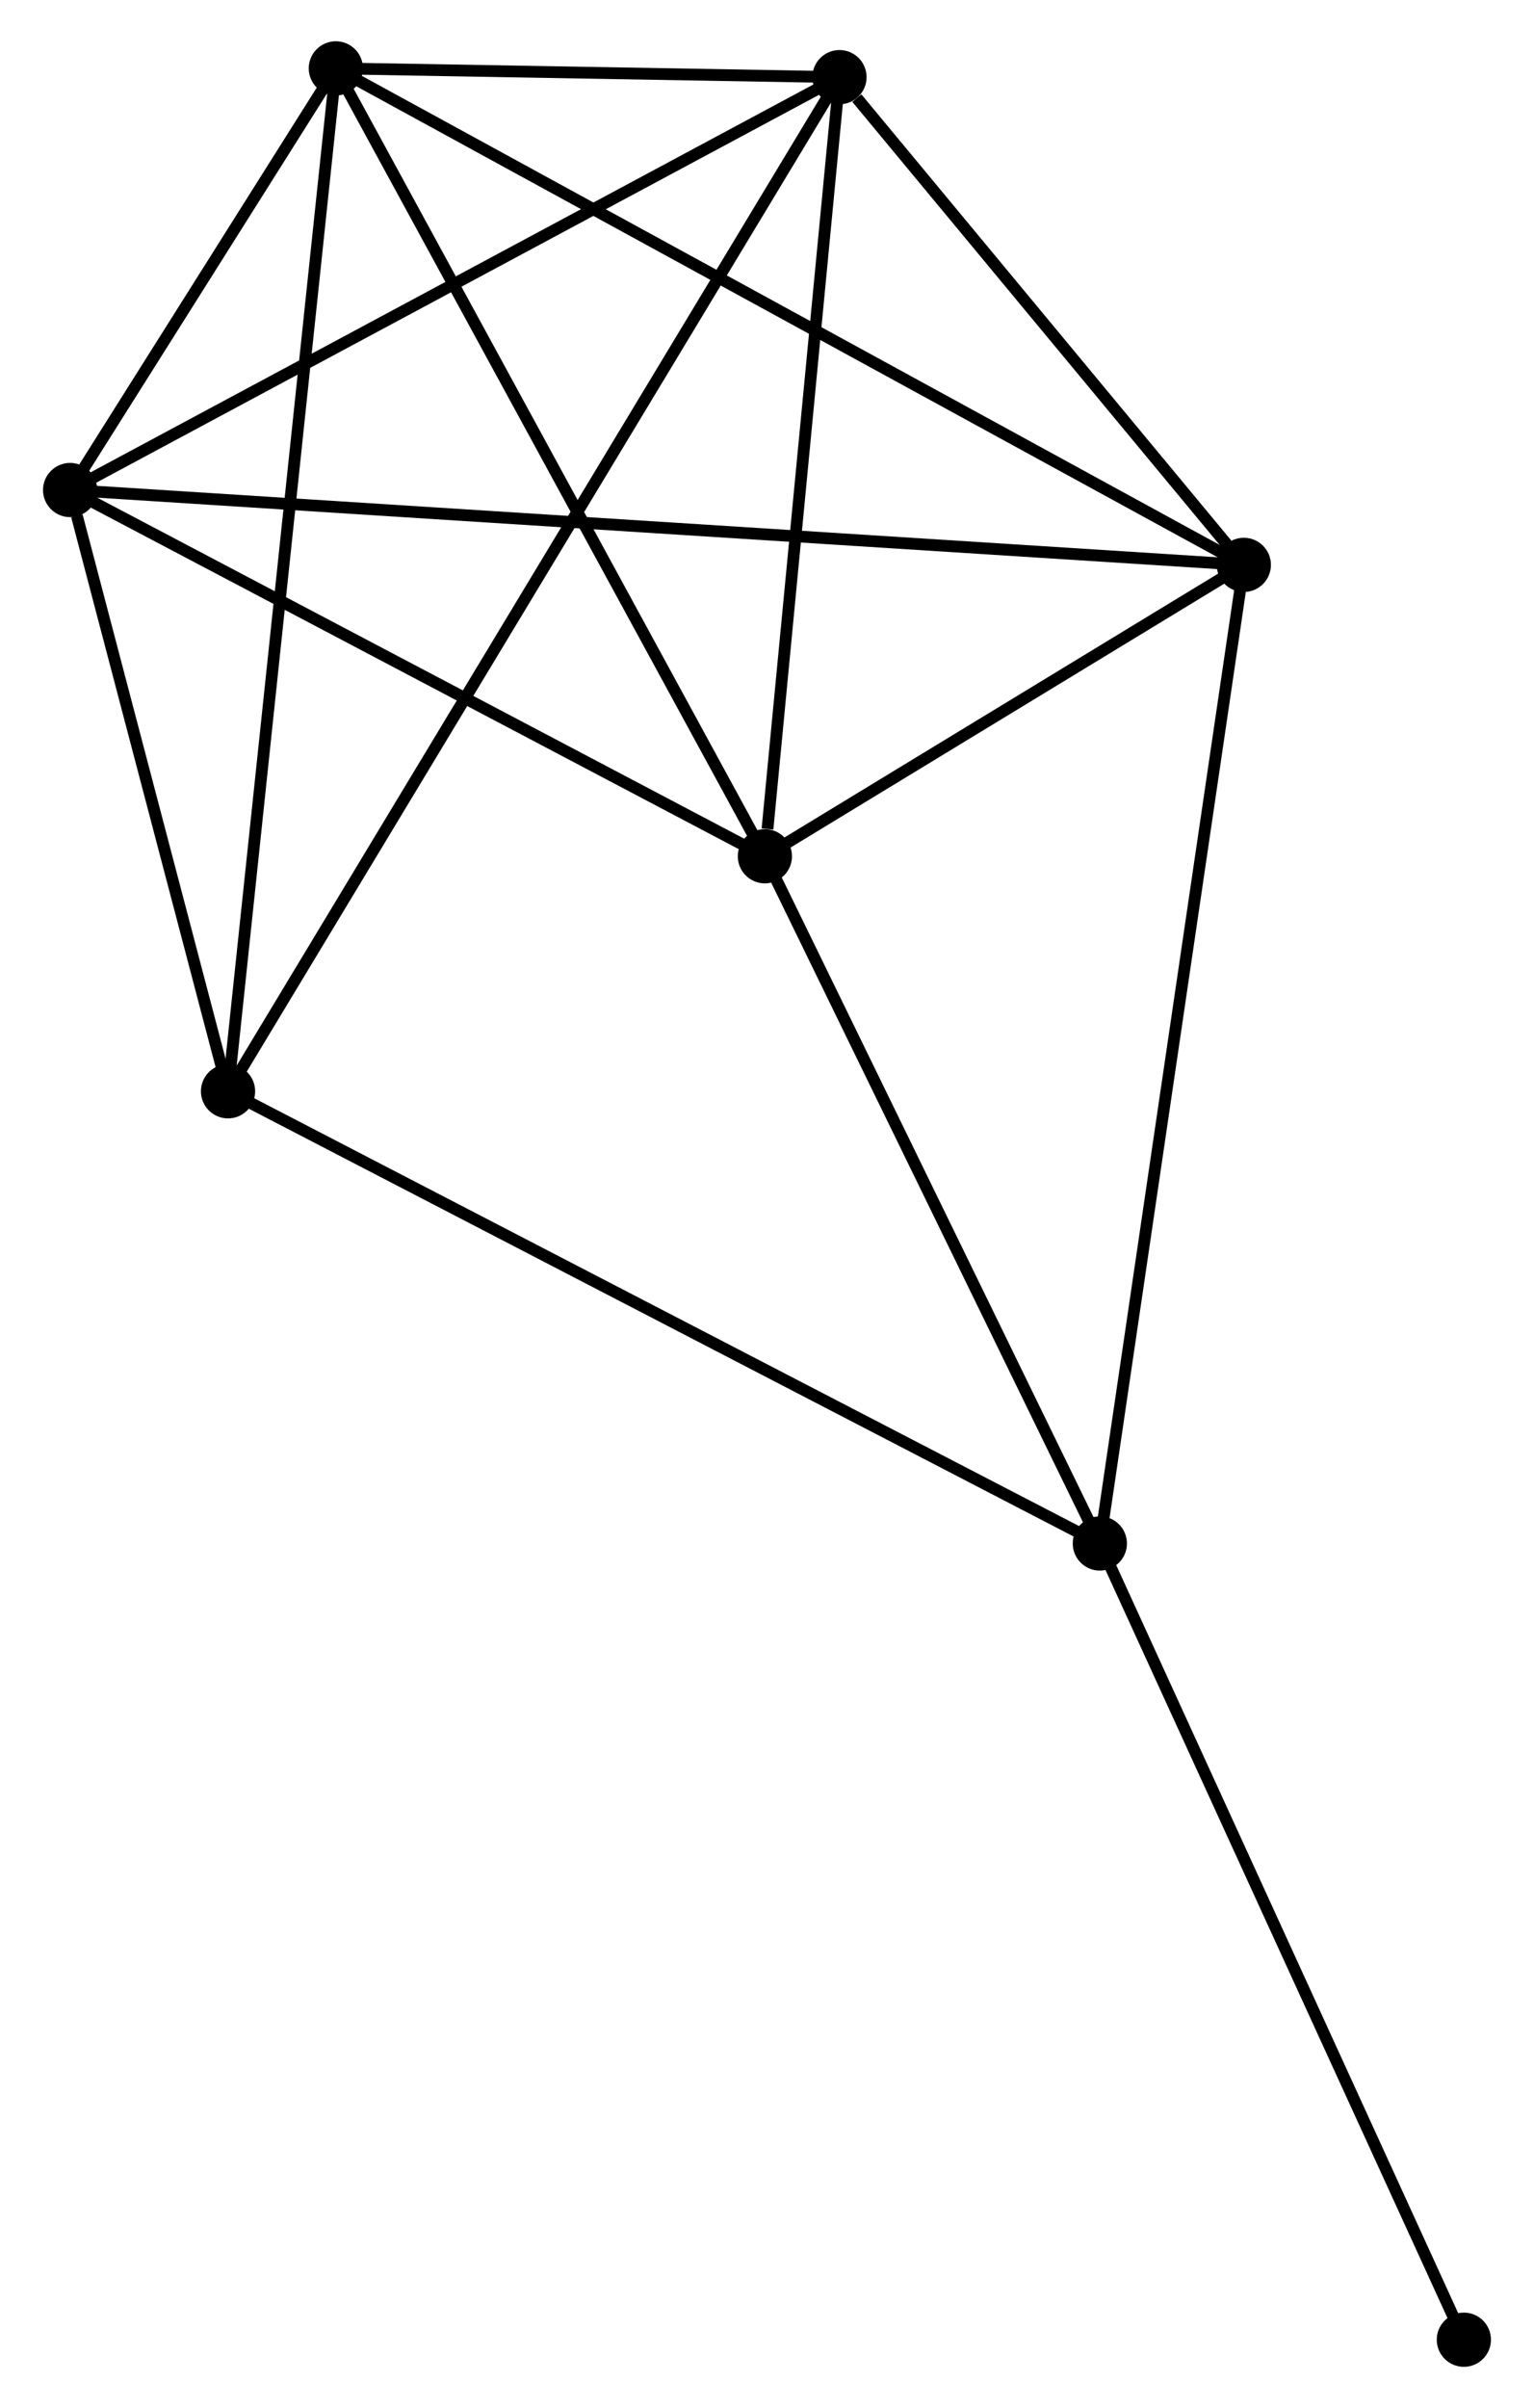 <?xml version="1.0" encoding="UTF-8" standalone="no"?>
<!DOCTYPE svg PUBLIC "-//W3C//DTD SVG 1.1//EN"
 "http://www.w3.org/Graphics/SVG/1.1/DTD/svg11.dtd">
<!-- Generated by graphviz version 2.36.0 (20140111.2315)
 -->
<!-- Title: %3 Pages: 1 -->
<svg width="130pt" height="204pt"
 viewBox="0.00 0.00 129.88 204.28" xmlns="http://www.w3.org/2000/svg" xmlns:xlink="http://www.w3.org/1999/xlink">
<g id="graph0" class="graph" transform="scale(1 1) rotate(0) translate(4 200.284)">
<title>%3</title>
<!-- 0 -->
<g id="node1" class="node"><title>0</title>
<ellipse fill="black" stroke="black" cx="24.351" cy="-194.484" rx="1.8" ry="1.8"/>
</g>
<!-- 1 -->
<g id="node2" class="node"><title>1</title>
<ellipse fill="black" stroke="black" cx="67.091" cy="-193.739" rx="1.8" ry="1.8"/>
</g>
<!-- 0&#45;&#45;1 -->
<g id="edge1" class="edge"><title>0&#45;&#45;1</title>
<path fill="none" stroke="black" d="M26.188,-194.452C33.09,-194.332 57.464,-193.907 64.913,-193.777"/>
</g>
<!-- 2 -->
<g id="node3" class="node"><title>2</title>
<ellipse fill="black" stroke="black" cx="1.8" cy="-158.714" rx="1.8" ry="1.8"/>
</g>
<!-- 0&#45;&#45;2 -->
<g id="edge2" class="edge"><title>0&#45;&#45;2</title>
<path fill="none" stroke="black" d="M23.382,-192.947C19.74,-187.17 6.879,-166.771 2.949,-160.537"/>
</g>
<!-- 3 -->
<g id="node4" class="node"><title>3</title>
<ellipse fill="black" stroke="black" cx="101.405" cy="-152.364" rx="1.8" ry="1.8"/>
</g>
<!-- 0&#45;&#45;3 -->
<g id="edge3" class="edge"><title>0&#45;&#45;3</title>
<path fill="none" stroke="black" d="M25.961,-193.604C35.989,-188.123 89.802,-158.706 99.804,-153.239"/>
</g>
<!-- 4 -->
<g id="node5" class="node"><title>4</title>
<ellipse fill="black" stroke="black" cx="60.761" cy="-127.645" rx="1.8" ry="1.8"/>
</g>
<!-- 0&#45;&#45;4 -->
<g id="edge4" class="edge"><title>0&#45;&#45;4</title>
<path fill="none" stroke="black" d="M25.251,-192.832C30.245,-183.665 54.51,-139.119 59.758,-129.484"/>
</g>
<!-- 6 -->
<g id="node6" class="node"><title>6</title>
<ellipse fill="black" stroke="black" cx="15.202" cy="-107.707" rx="1.8" ry="1.8"/>
</g>
<!-- 0&#45;&#45;6 -->
<g id="edge5" class="edge"><title>0&#45;&#45;6</title>
<path fill="none" stroke="black" d="M24.16,-192.672C22.97,-181.378 16.579,-120.774 15.392,-109.509"/>
</g>
<!-- 1&#45;&#45;2 -->
<g id="edge6" class="edge"><title>1&#45;&#45;2</title>
<path fill="none" stroke="black" d="M65.477,-192.873C56.522,-188.069 13.009,-164.727 3.597,-159.678"/>
</g>
<!-- 1&#45;&#45;3 -->
<g id="edge7" class="edge"><title>1&#45;&#45;3</title>
<path fill="none" stroke="black" d="M68.565,-191.961C74.21,-185.155 94.406,-160.803 99.974,-154.089"/>
</g>
<!-- 1&#45;&#45;4 -->
<g id="edge8" class="edge"><title>1&#45;&#45;4</title>
<path fill="none" stroke="black" d="M66.908,-191.832C66,-182.35 61.975,-140.318 60.982,-129.958"/>
</g>
<!-- 1&#45;&#45;6 -->
<g id="edge9" class="edge"><title>1&#45;&#45;6</title>
<path fill="none" stroke="black" d="M66.007,-191.942C59.254,-180.745 23.015,-120.661 16.28,-109.494"/>
</g>
<!-- 2&#45;&#45;3 -->
<g id="edge10" class="edge"><title>2&#45;&#45;3</title>
<path fill="none" stroke="black" d="M3.88,-158.581C16.843,-157.755 86.406,-153.32 99.336,-152.496"/>
</g>
<!-- 2&#45;&#45;4 -->
<g id="edge11" class="edge"><title>2&#45;&#45;4</title>
<path fill="none" stroke="black" d="M3.501,-157.817C12.111,-153.281 50.804,-132.891 59.165,-128.486"/>
</g>
<!-- 2&#45;&#45;6 -->
<g id="edge12" class="edge"><title>2&#45;&#45;6</title>
<path fill="none" stroke="black" d="M2.376,-156.522C4.58,-148.132 12.468,-118.111 14.643,-109.834"/>
</g>
<!-- 3&#45;&#45;4 -->
<g id="edge13" class="edge"><title>3&#45;&#45;4</title>
<path fill="none" stroke="black" d="M99.658,-151.302C92.973,-147.236 69.051,-132.687 62.456,-128.675"/>
</g>
<!-- 5 -->
<g id="node7" class="node"><title>5</title>
<ellipse fill="black" stroke="black" cx="89.186" cy="-69.346" rx="1.8" ry="1.8"/>
</g>
<!-- 3&#45;&#45;5 -->
<g id="edge14" class="edge"><title>3&#45;&#45;5</title>
<path fill="none" stroke="black" d="M101.103,-150.312C99.412,-138.826 91.14,-82.624 89.478,-71.326"/>
</g>
<!-- 4&#45;&#45;5 -->
<g id="edge15" class="edge"><title>4&#45;&#45;5</title>
<path fill="none" stroke="black" d="M61.706,-125.705C66.022,-116.854 83.824,-80.342 88.208,-71.353"/>
</g>
<!-- 5&#45;&#45;6 -->
<g id="edge16" class="edge"><title>5&#45;&#45;6</title>
<path fill="none" stroke="black" d="M87.357,-70.294C77.121,-75.601 27.035,-101.571 16.967,-106.792"/>
</g>
<!-- 7 -->
<g id="node8" class="node"><title>7</title>
<ellipse fill="black" stroke="black" cx="120.077" cy="-1.8" rx="1.8" ry="1.8"/>
</g>
<!-- 5&#45;&#45;7 -->
<g id="edge17" class="edge"><title>5&#45;&#45;7</title>
<path fill="none" stroke="black" d="M89.95,-67.676C94.186,-58.412 114.774,-13.396 119.227,-3.659"/>
</g>
</g>
</svg>
